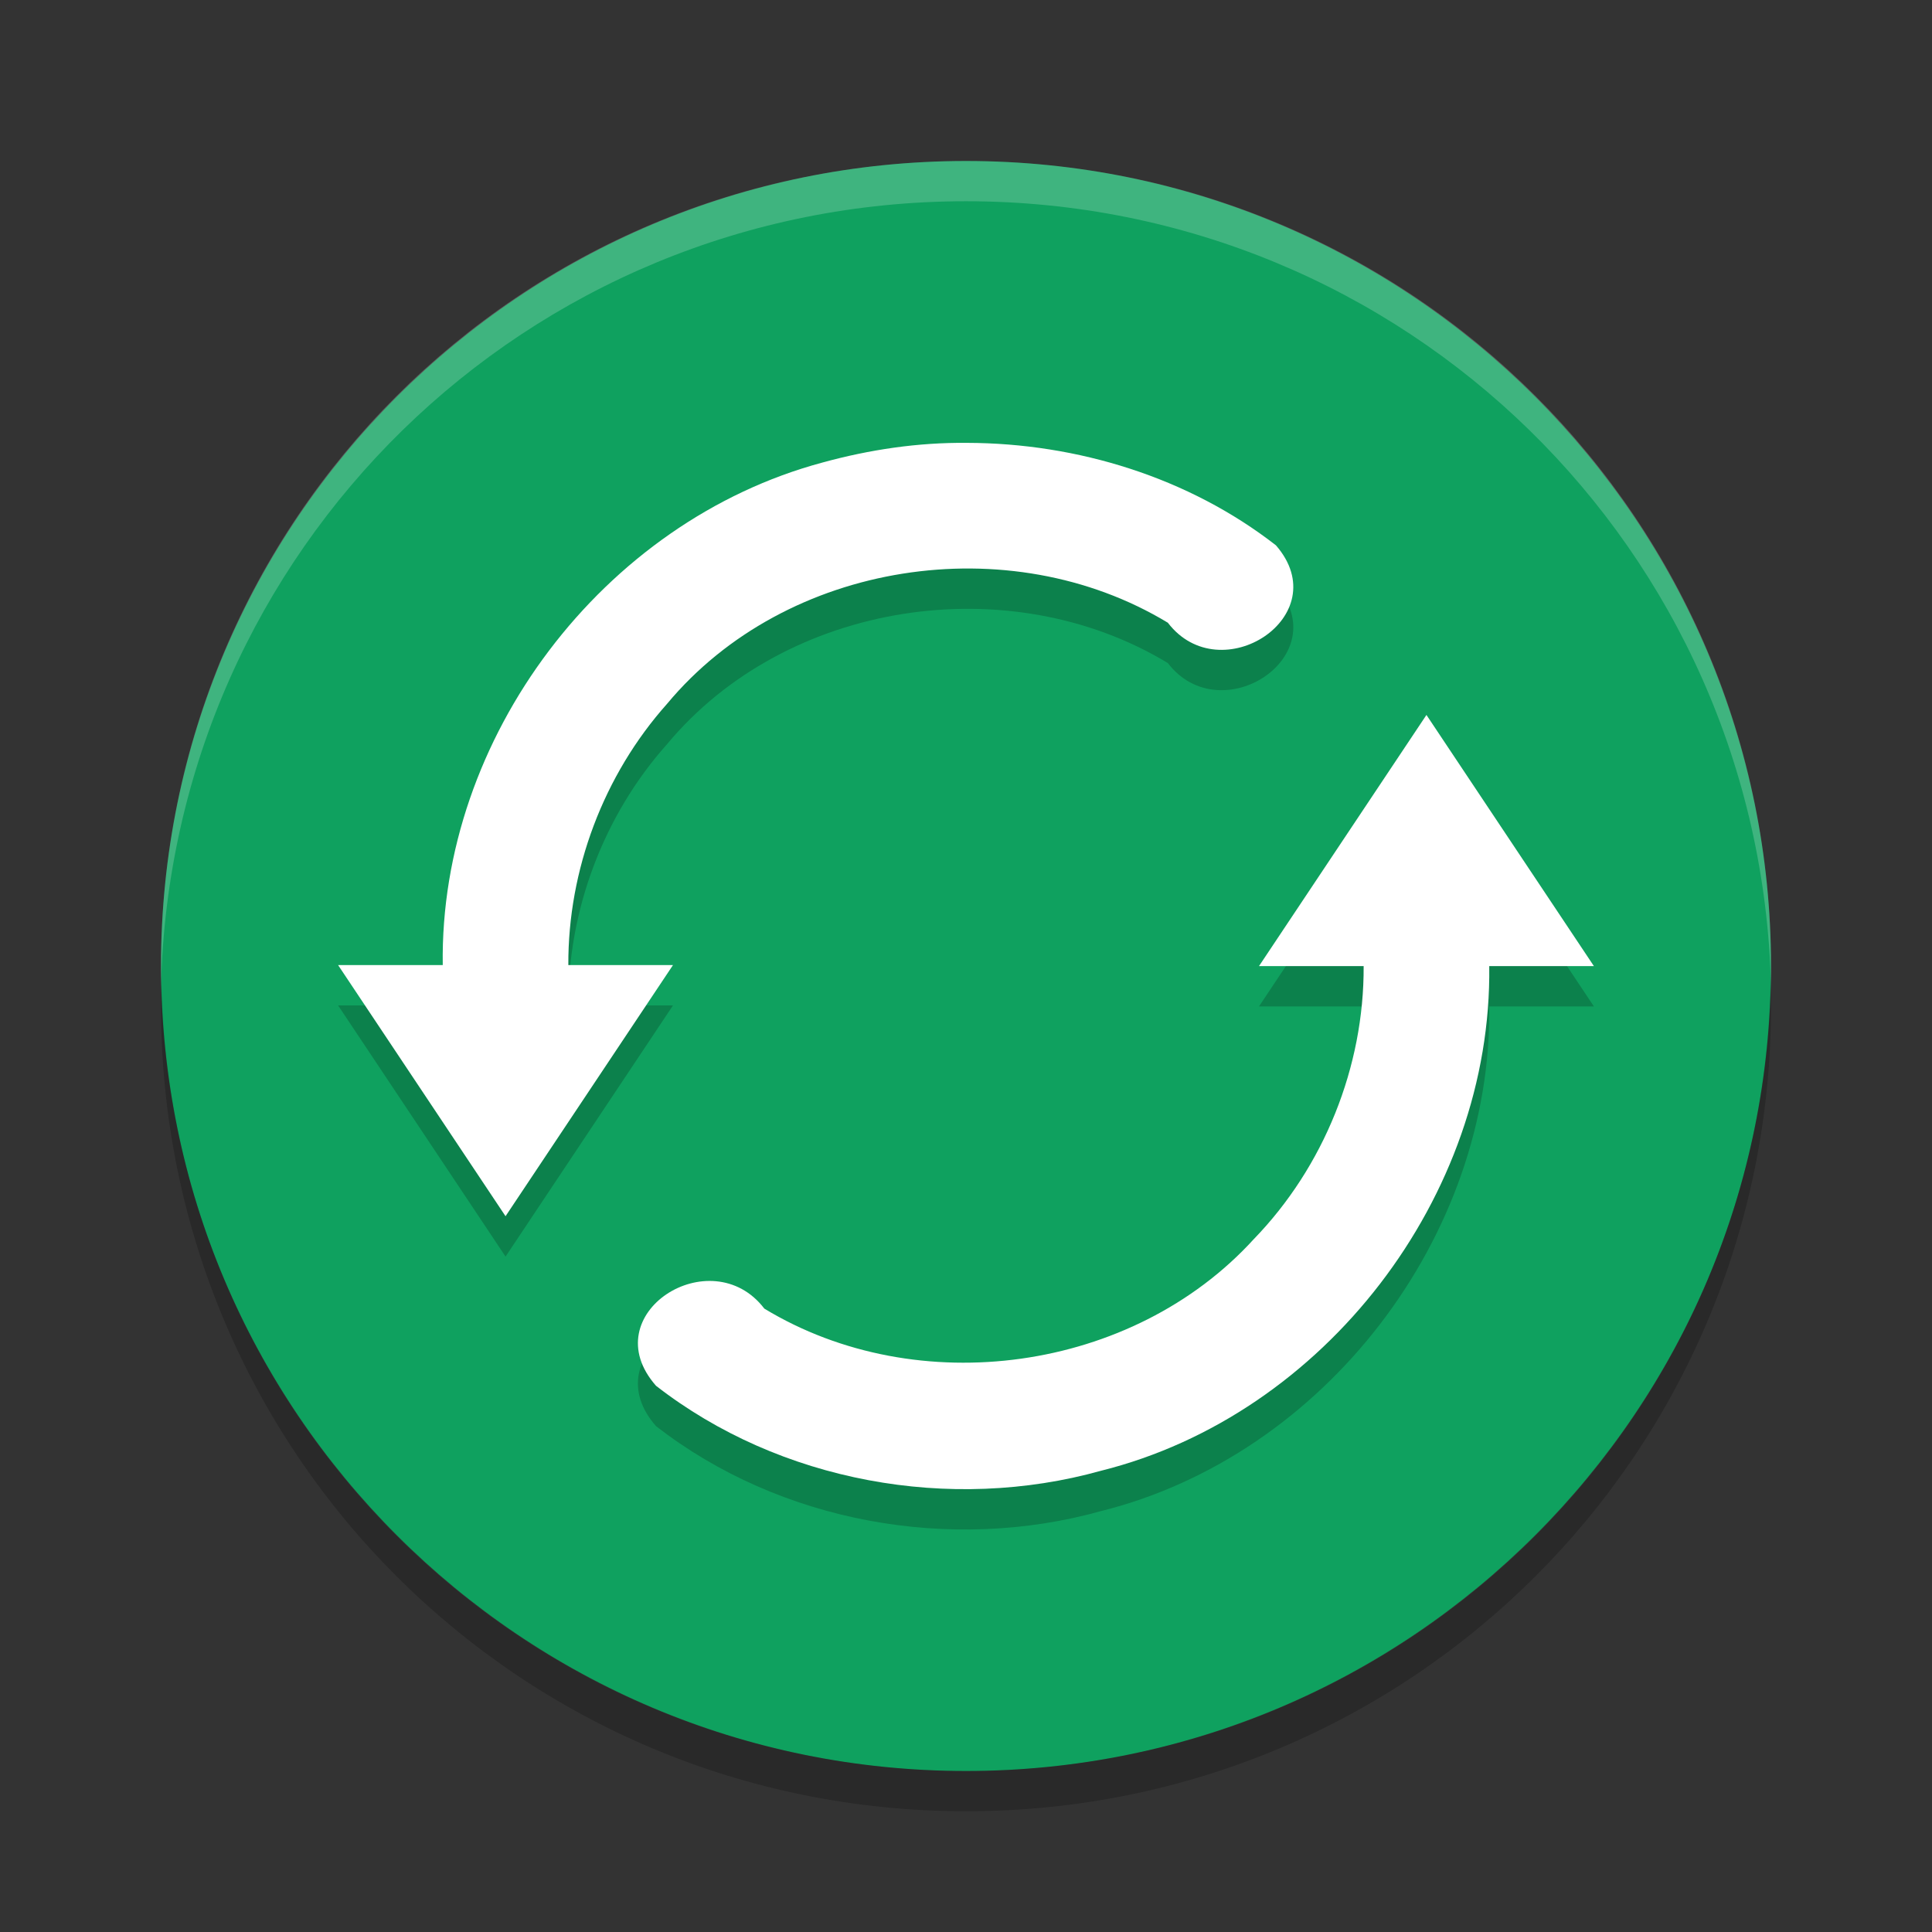 <svg xmlns="http://www.w3.org/2000/svg" xmlns:xlink="http://www.w3.org/1999/xlink" width="384pt" height="384pt" version="1.1" viewBox="0 0 384 384">
 <rect x="0" y="0" width="384" height="384" fill="#333333" stroke="none"/>
 <defs>
  <filter id="alpha" width="100%" height="100%" x="0%" y="0%" filterUnits="objectBoundingBox">
   <feColorMatrix in="SourceGraphic" type="matrix" values="0 0 0 0 1 0 0 0 0 1 0 0 0 0 1 0 0 0 1 0"/>
  </filter>
  <mask id="mask0">
   <g filter="url(#alpha)">
    <rect width="384" height="384" x="0" y="0" style="fill:rgb(0%,0%,0%);fill-opacity:0.2"/>
   </g>
  </mask>
  <clipPath id="clip1">
   <rect width="384" height="384" x="0" y="0"/>
  </clipPath>
  <g id="surface5" clip-path="url(#clip1)">
   <path style="fill:rgb(100%,100%,100%)" d="M 192 32 C 103.359 32 32 103.359 32 192 C 32 193.344 31.969 194.664 32 196 C 34.113 109.23 104.703 40 192 40 C 279.297 40 349.887 109.23 352 196 C 352.031 194.664 352 193.344 352 192 C 352 103.359 280.641 32 192 32 Z M 192 32"/>
  </g>
  <mask id="mask1">
   <g filter="url(#alpha)">
    <rect width="384" height="384" x="0" y="0" style="fill:rgb(0%,0%,0%);fill-opacity:0.2"/>
   </g>
  </mask>
  <clipPath id="clip2">
   <rect width="384" height="384" x="0" y="0"/>
  </clipPath>
  <g id="surface8" clip-path="url(#clip2)">
   <path style="fill:rgb(0%,0%,0%)" d="M 32.094 196 C 32.062 197.336 32 198.656 32 200 C 32 288.641 103.359 360 192 360 C 280.641 360 352 288.641 352 200 C 352 198.656 351.938 197.336 351.902 196 C 349.793 282.77 279.297 352 192 352 C 104.703 352 34.207 282.77 32.098 196 Z M 32.094 196"/>
  </g>
  <mask id="mask2">
   <g filter="url(#alpha)">
    <rect width="384" height="384" x="0" y="0" style="fill:rgb(0%,0%,0%);fill-opacity:0.2"/>
   </g>
  </mask>
  <clipPath id="clip3">
   <rect width="384" height="384" x="0" y="0"/>
  </clipPath>
  <g id="surface11" clip-path="url(#clip3)">
   <path style="fill:rgb(0%,0%,0%)" d="M 192.207 96.039 C 214.09 96.09 236.273 102.906 253.605 116.406 C 265.789 130.441 242.574 145.473 232.117 131.785 C 200.645 112.742 156.254 119.445 132.574 147.918 C 119.977 162.047 112.875 180.902 112.961 199.832 L 133.762 199.832 L 100.48 249.754 L 67.199 199.832 L 88 199.832 C 87.336 154.641 119.84 111.648 163.48 99.945 C 172.84 97.375 182.488 95.938 192.207 96.039 Z M 283.52 150.121 L 316.801 200.039 L 296 200.039 C 296.59 245.773 263.258 289.246 218.855 300.336 C 188.891 308.703 155.012 302.598 130.391 283.457 C 117.824 269.188 141.363 254.301 151.914 268.109 C 182.41 286.613 225.113 280.742 249.188 254.32 C 263.125 239.957 271.141 220.055 271.035 200.039 L 250.234 200.039 L 283.516 150.117 Z M 283.52 150.121"/>
  </g>
 </defs>
 <g>
  <path style="fill:rgb(5.882%,63.137%,37.255%)" d="M 352 192 C 352 103.633 280.367 32 192 32 C 103.633 32 32 103.633 32 192 C 32 280.367 103.633 352 192 352 C 280.367 352 352 280.367 352 192 Z M 352 192"/>
  <use mask="url(#mask0)" xlink:href="#surface5"/>
  <use mask="url(#mask1)" xlink:href="#surface8"/>
  <use mask="url(#mask2)" xlink:href="#surface11"/>
  <path style="fill:rgb(100%,100%,100%)" d="M 192.207 88.023 C 214.09 88.07 236.273 94.891 253.605 108.391 C 265.789 122.426 242.574 137.457 232.117 123.77 C 200.645 104.727 156.254 111.43 132.574 139.902 C 119.977 154.031 112.875 172.887 112.961 191.816 L 133.762 191.816 L 100.48 241.734 L 67.199 191.816 L 88 191.816 C 87.336 146.625 119.84 103.633 163.48 91.93 C 172.84 89.359 182.488 87.922 192.207 88.023 Z M 283.52 142.105 L 316.801 192.023 L 296 192.023 C 296.59 237.758 263.258 281.23 218.855 292.32 C 188.891 300.688 155.012 294.582 130.391 275.438 C 117.824 261.168 141.363 246.281 151.914 260.094 C 182.41 278.598 225.113 272.727 249.188 246.301 C 263.125 231.941 271.141 212.039 271.035 192.023 L 250.234 192.023 L 283.516 142.102 Z M 283.52 142.105"/>
 </g>
</svg>
